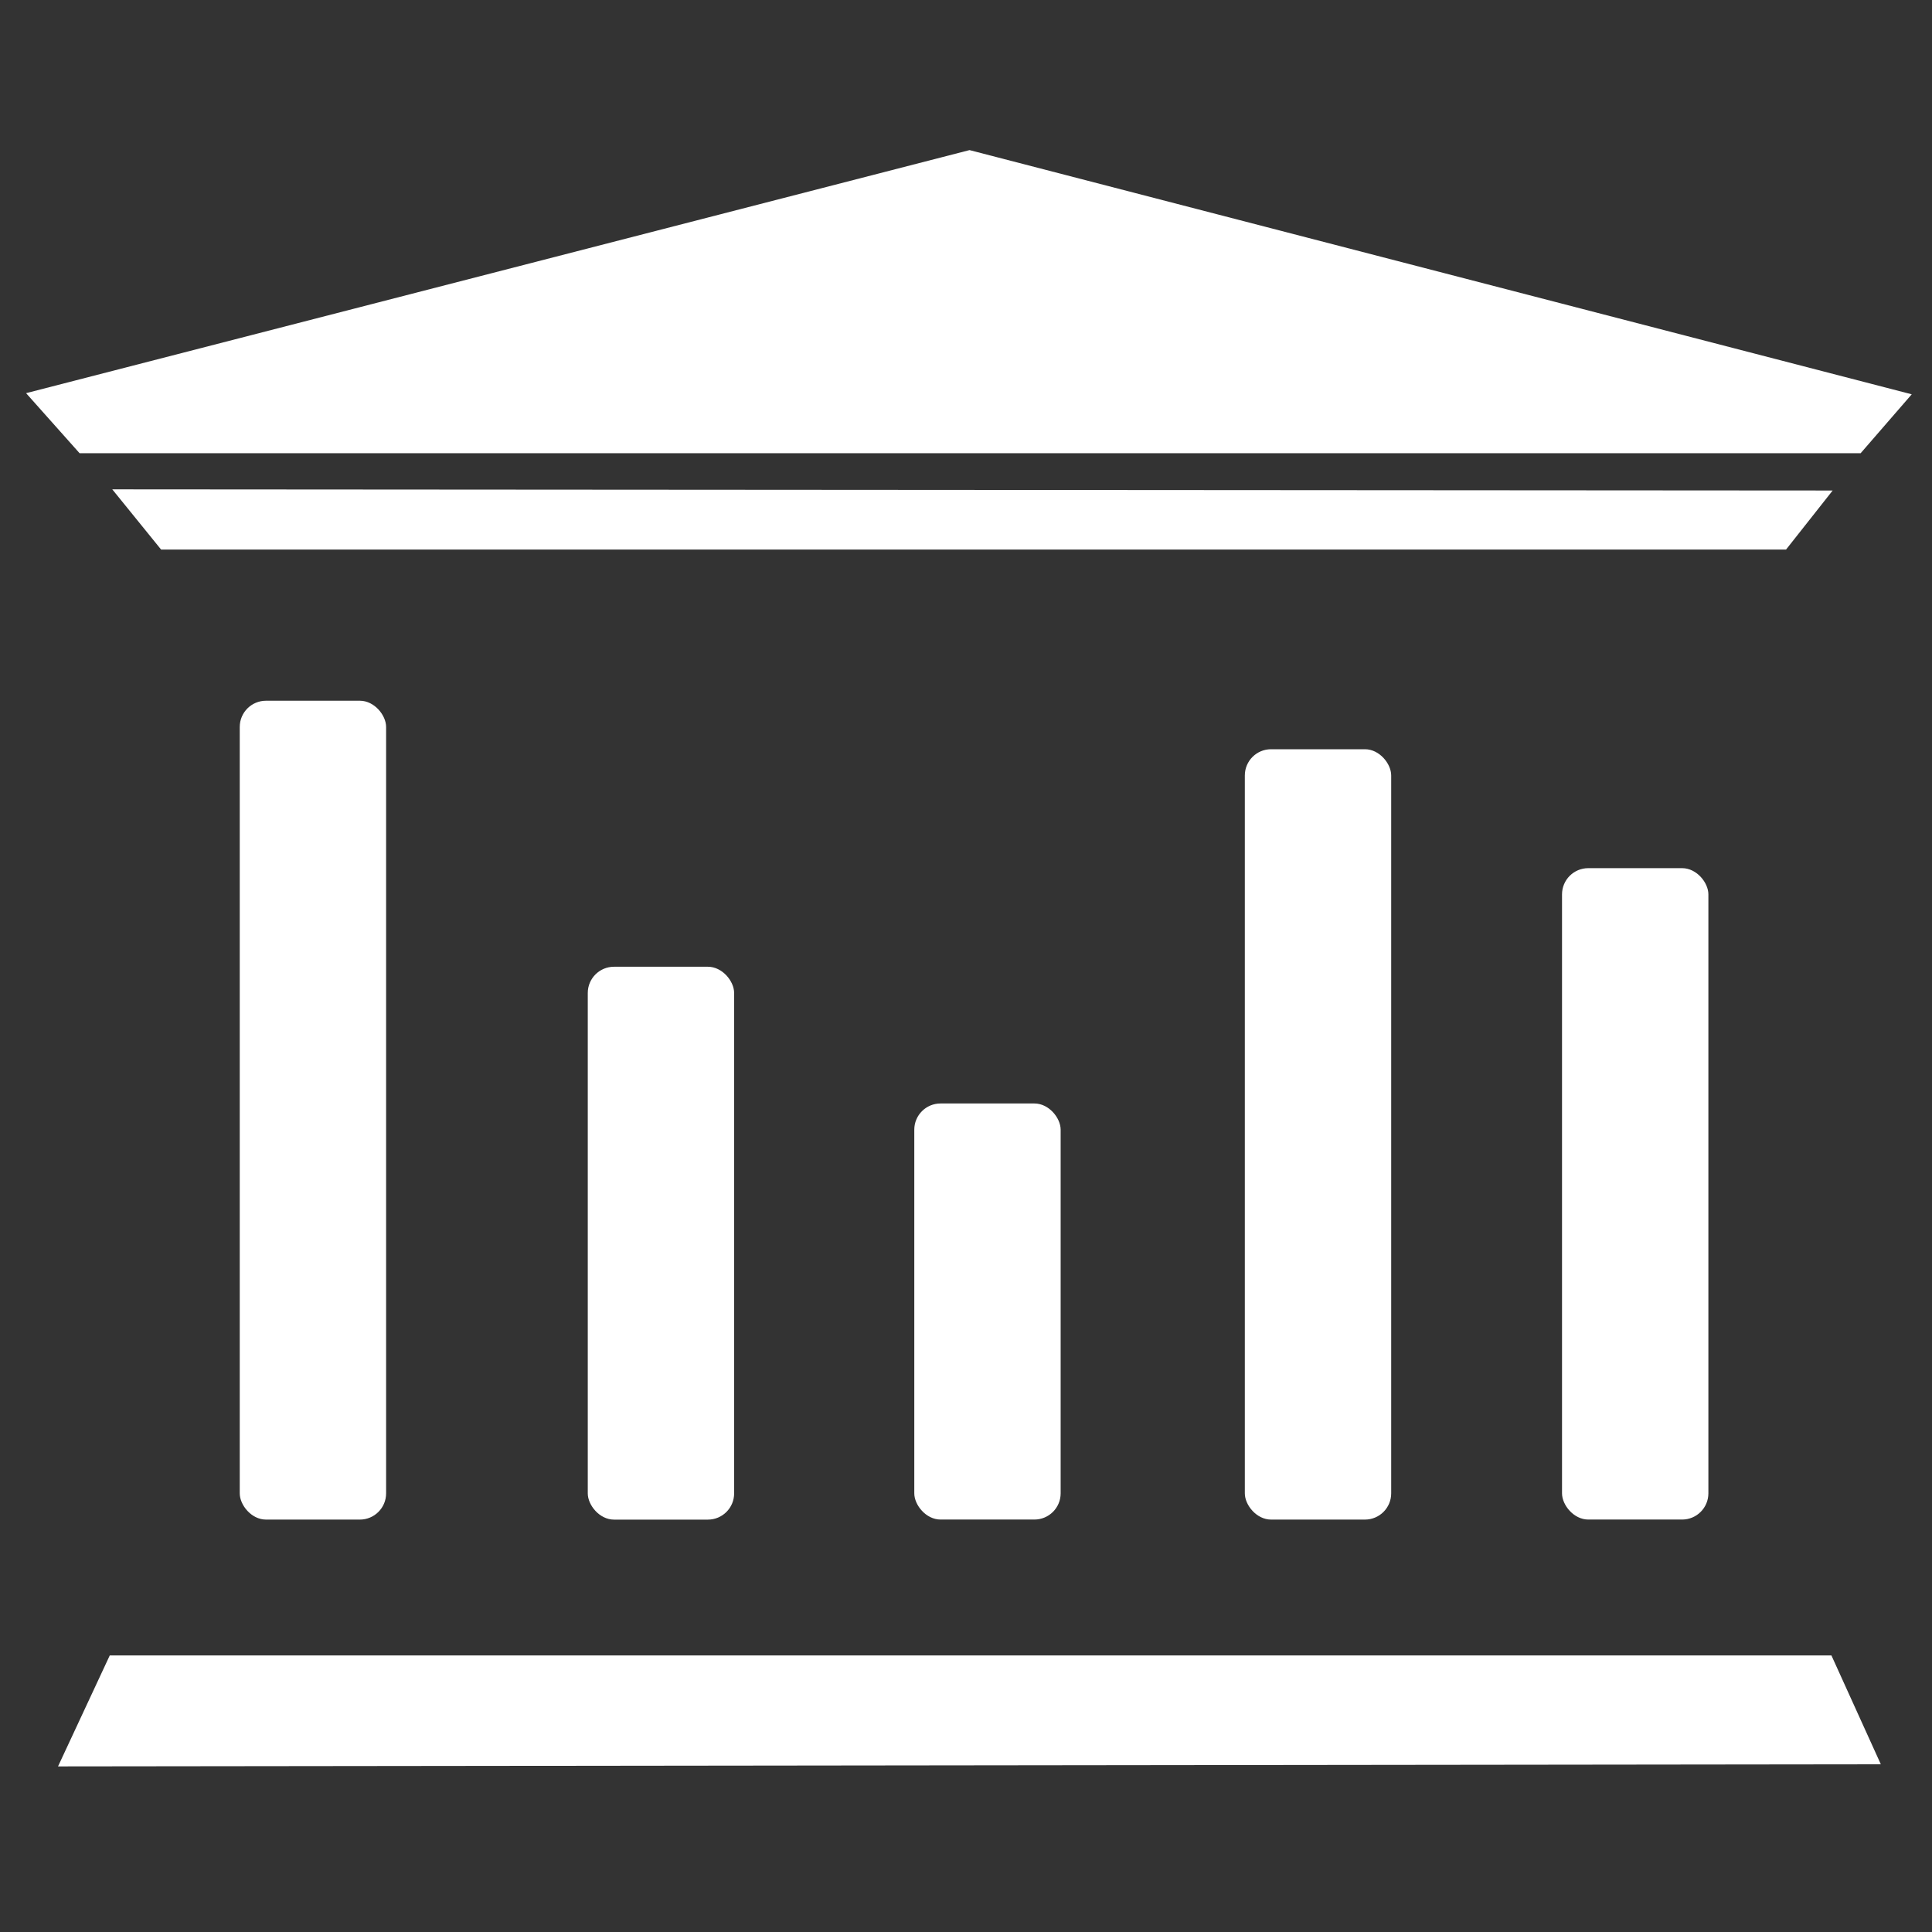 <?xml version="1.0" encoding="UTF-8"?>
<svg width="140mm" height="140mm" version="1.1" viewBox="0 0 140 140" xmlns="http://www.w3.org/2000/svg"><rect x="0" y="0" width="140" height="140" fill="#333333" stroke="none"/><style>@media (prefers-color-scheme: light) {
  :root {
    filter: invert(100%);
  }
}</style><rect x="17.373" y="50.778" width="10.606" height="59.337" rx="1.901" fill="#fff" stroke-width="1.639"/><path d="m8.136 35.46 3.538 4.363h117.75l3.378-4.279z" fill="#fff" stroke-width=".956"/><path d="m4.205 128 3.748-8.039h124.76l3.579 7.885z" fill="#fff" stroke-width=".94"/><rect x="42.592" y="70.054" width="10.606" height="40.063" rx="1.901" fill="#fff" stroke-width="1.645"/><path d="m1.89 28.49 68.365-17.613 68.276 17.696-3.703 4.27h-129.06z" fill="#fff" stroke-width=".956"/><rect x="66.253" y="79.962" width="10.606" height="30.15" rx="1.901" fill="#fff" stroke-width="1.28"/><rect x="90.205" y="54.292" width="10.606" height="55.823" rx="1.901" fill="#fff" stroke-width="2.023"/><rect x="113.19" y="62.91" width="10.606" height="47.202" rx="1.901" fill="#fff" stroke-width="1.48"/></svg>
